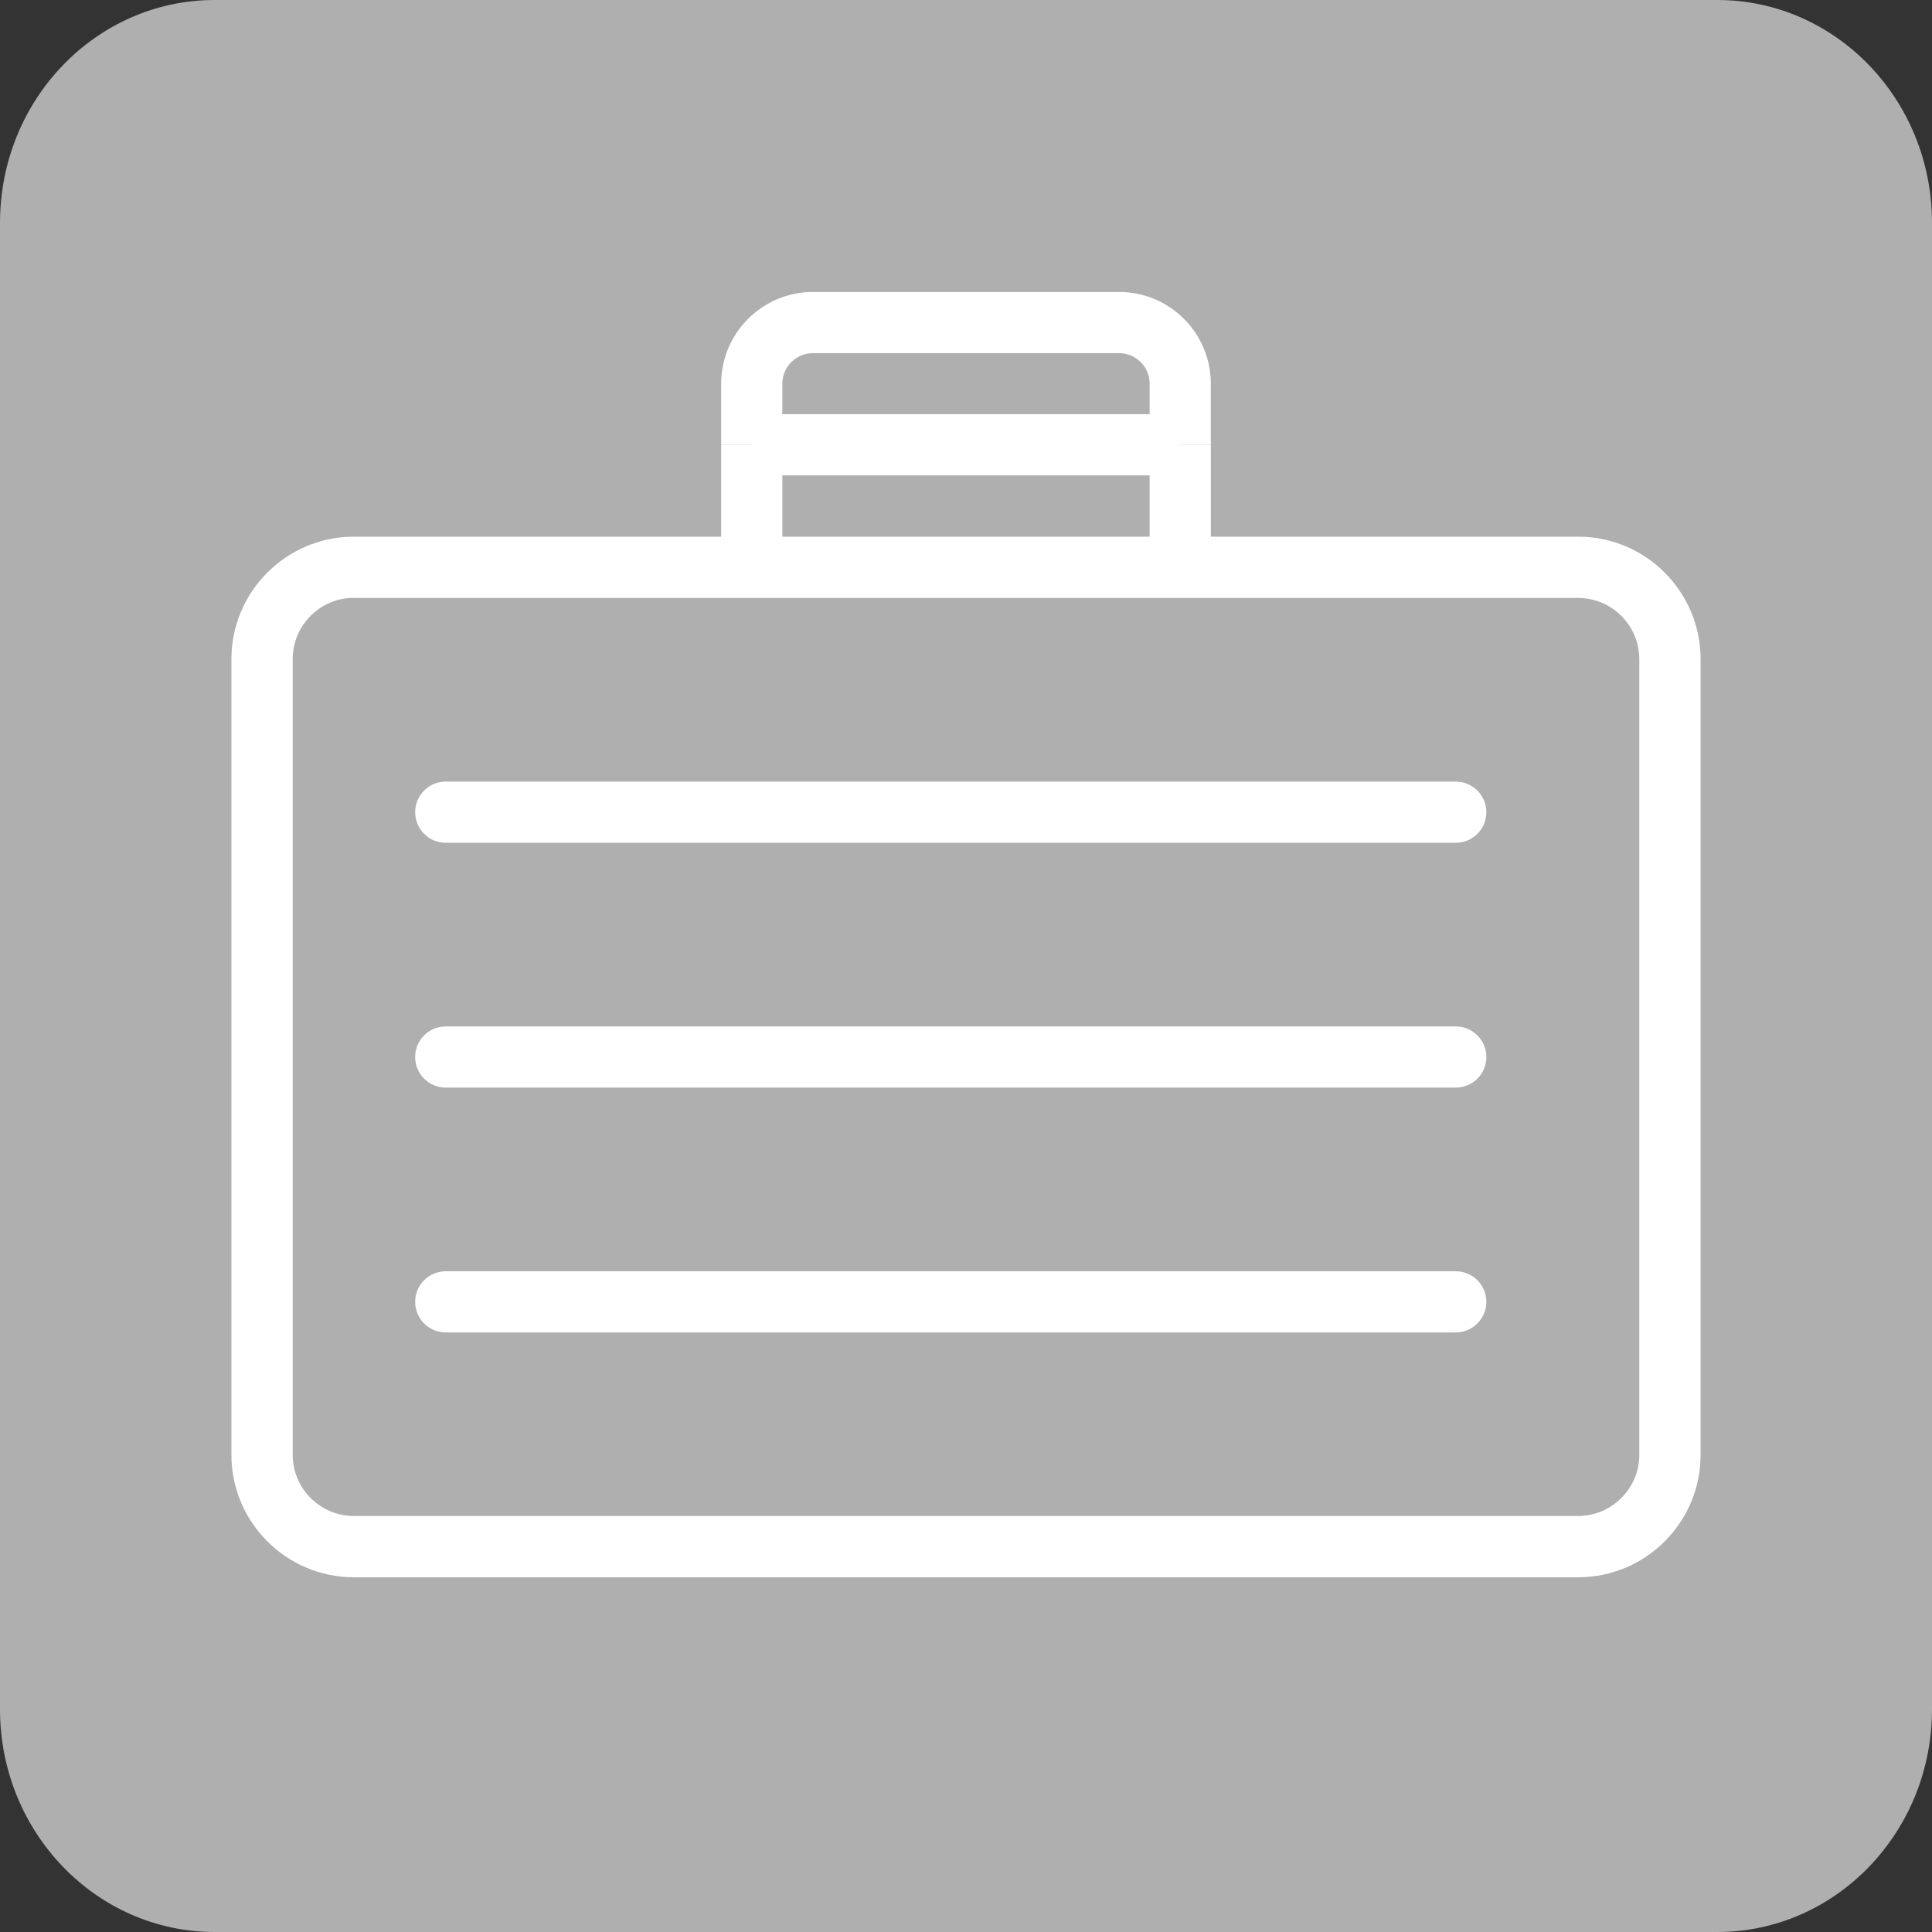 <?xml version="1.0" encoding="utf-8"?>
<!-- Generator: Adobe Illustrator 16.0.3, SVG Export Plug-In . SVG Version: 6.00 Build 0)  -->
<!DOCTYPE svg PUBLIC "-//W3C//DTD SVG 1.1//EN" "http://www.w3.org/Graphics/SVG/1.1/DTD/svg11.dtd">
<svg version="1.1" id="Layer_1" xmlns="http://www.w3.org/2000/svg" xmlns:xlink="http://www.w3.org/1999/xlink" x="0px" y="0px"
	 width="18px" height="18px" viewBox="0 0 18 18" enable-background="new 0 0 18 18" xml:space="preserve">
<rect x="0" y="0" width="18" height="18" fill="#333333" stroke="none"/>
<path fill="#B0AFB0" d="M18,15.925C18,17.07,17.104,18,16,18H2c-1.104,0-2-0.93-2-2.075V2.076C0,0.929,0.896,0,2,0h14
	c1.104,0,2,0.929,2,2.076V15.925z"/>
<g display="none">
	<path display="inline" fill="#FFFFFF" d="M16.433,10.857V3.969c0-0.986-0.801-1.787-1.787-1.787H3.488
		c-0.986,0-1.787,0.801-1.787,1.787v6.889c0,0.987,0.8,1.787,1.787,1.787h3.418l0.943,1.472l0.62,1.699h4.678l0.927-3.171h0.57
		C15.632,12.645,16.433,11.845,16.433,10.857z M2.916,9.408V3.969c0-0.316,0.257-0.573,0.573-0.573h11.157
		c0.316,0,0.573,0.257,0.573,0.573v5.439c0,0.316-0.257,0.574-0.573,0.574h-0.316V9.639c0.001-0.1-0.003-0.803-0.423-1.233
		c-0.204-0.209-0.477-0.319-0.786-0.319c-0.104,0-0.206,0.013-0.301,0.037c-0.053-0.1-0.12-0.197-0.204-0.282
		c-0.204-0.209-0.477-0.319-0.785-0.319c-0.086,0-0.17,0.008-0.251,0.025c-0.06-0.135-0.142-0.267-0.252-0.379
		c-0.204-0.209-0.477-0.32-0.786-0.32c-0.121,0-0.238,0.018-0.346,0.051V5.91c0.002-0.082-0.001-0.596-0.254-1.014l0.003-0.01
		L9.839,4.748C9.647,4.496,9.348,4.357,8.998,4.357c0,0,0,0,0,0h-0.01c-0.427,0-0.769,0.32-0.807,0.356L8.157,4.738
		c-0.36,0.426-0.331,1.049-0.319,1.184v3.327c-0.131-0.12-0.29-0.236-0.469-0.319L7.367,8.921L7.204,8.862
		C6.865,8.739,6.493,8.79,6.154,9.007L6.145,9.013C5.734,9.275,5.601,9.799,5.587,9.857L5.581,9.891
		C5.576,9.922,5.574,9.951,5.572,9.982H3.488C3.172,9.982,2.916,9.725,2.916,9.408z M12.637,15.134h-3.69l-0.482-1.321l-1.884-2.94
		l-0.021-0.03c-0.091-0.113-0.339-0.51-0.305-0.844c0.023-0.082,0.109-0.313,0.251-0.407L6.52,9.582
		C6.523,9.58,6.527,9.578,6.53,9.575c0.127-0.079,0.25-0.111,0.364-0.093l0.094,0.029c0.244,0.075,0.467,0.299,0.604,0.471l0,0
		c0.052,0.063,0.092,0.12,0.115,0.158l0.812,1.233l0,0h0V5.906L8.518,5.873C8.506,5.75,8.511,5.394,8.666,5.193
		C8.73,5.137,8.87,5.043,8.98,5.039h0.012c0.004,0,0.008,0,0.012,0c0.107,0,0.193,0.027,0.254,0.08l0.049,0.059
		C9.483,5.386,9.517,5.77,9.515,5.899v3.899h0.681V7.617l0.045,0.035c0.063-0.082,0.164-0.123,0.301-0.123
		c0.127,0,0.222,0.036,0.299,0.113c0.068,0.07,0.116,0.166,0.151,0.268c-0.001,0-0.001,0.001-0.003,0.002l0.005,0.004
		C11.055,8.1,11.07,8.3,11.069,8.389v1.594l0,0v0.507l0,0l0,0h0.681V8.4c0.001-0.026,0.001-0.096-0.008-0.191
		c0.028-0.004,0.057-0.006,0.088-0.006c0.126,0,0.221,0.035,0.298,0.113c0.194,0.197,0.231,0.606,0.229,0.746v0.92l0,0v1.181l0,0
		l0,0h0.681V9.074c0.001-0.036,0.001-0.148-0.018-0.299c0.031-0.006,0.064-0.008,0.1-0.008c0.127,0,0.222,0.035,0.298,0.113
		c0.195,0.197,0.231,0.606,0.23,0.746v0.355l0,0v1.696l-0.283,0.966h0.001L12.637,15.134z"/>
</g>
<g id="Expanded">
	<g>
		<g>
			<path fill="#FFFFFF" d="M14.703,14.695H3.297c-0.629,0-1.141-0.512-1.141-1.141V6.141C2.156,5.512,2.668,5,3.297,5h11.406
				c0.629,0,1.141,0.512,1.141,1.141v7.414C15.844,14.184,15.332,14.695,14.703,14.695z M3.297,5.57c-0.314,0-0.57,0.256-0.57,0.57
				v7.414c0,0.314,0.256,0.57,0.57,0.57h11.406c0.314,0,0.57-0.256,0.57-0.57V6.141c0-0.314-0.256-0.57-0.57-0.57H3.297z"/>
		</g>
		<g>
			<path fill="#FFFFFF" d="M11.281,4.145h-0.57v-0.57c0-0.157-0.128-0.285-0.285-0.285H7.574c-0.157,0-0.285,0.128-0.285,0.285v0.57
				h-0.57v-0.57c0-0.472,0.384-0.855,0.855-0.855h2.852c0.473,0,0.855,0.384,0.855,0.855V4.145z"/>
		</g>
		<g>
			<path fill="#FFFFFF" d="M13.563,7.852h-9.41c-0.157,0-0.285-0.127-0.285-0.285s0.128-0.285,0.285-0.285h9.41
				c0.157,0,0.285,0.127,0.285,0.285S13.72,7.852,13.563,7.852z"/>
		</g>
		<g>
			<path fill="#FFFFFF" d="M13.563,10.133h-9.41c-0.157,0-0.285-0.127-0.285-0.285s0.128-0.285,0.285-0.285h9.41
				c0.157,0,0.285,0.127,0.285,0.285S13.72,10.133,13.563,10.133z"/>
		</g>
		<g>
			<path fill="#FFFFFF" d="M13.563,12.414h-9.41c-0.157,0-0.285-0.128-0.285-0.285s0.128-0.285,0.285-0.285h9.41
				c0.157,0,0.285,0.128,0.285,0.285S13.72,12.414,13.563,12.414z"/>
		</g>
		<g>
			<rect x="6.719" y="4.145" fill="#FFFFFF" width="0.57" height="1.141"/>
		</g>
		<g>
			<rect x="10.711" y="4.145" fill="#FFFFFF" width="0.57" height="1.141"/>
		</g>
		<g>
			<rect x="7.004" y="3.859" fill="#FFFFFF" width="3.992" height="0.57"/>
		</g>
	</g>
</g>
</svg>
